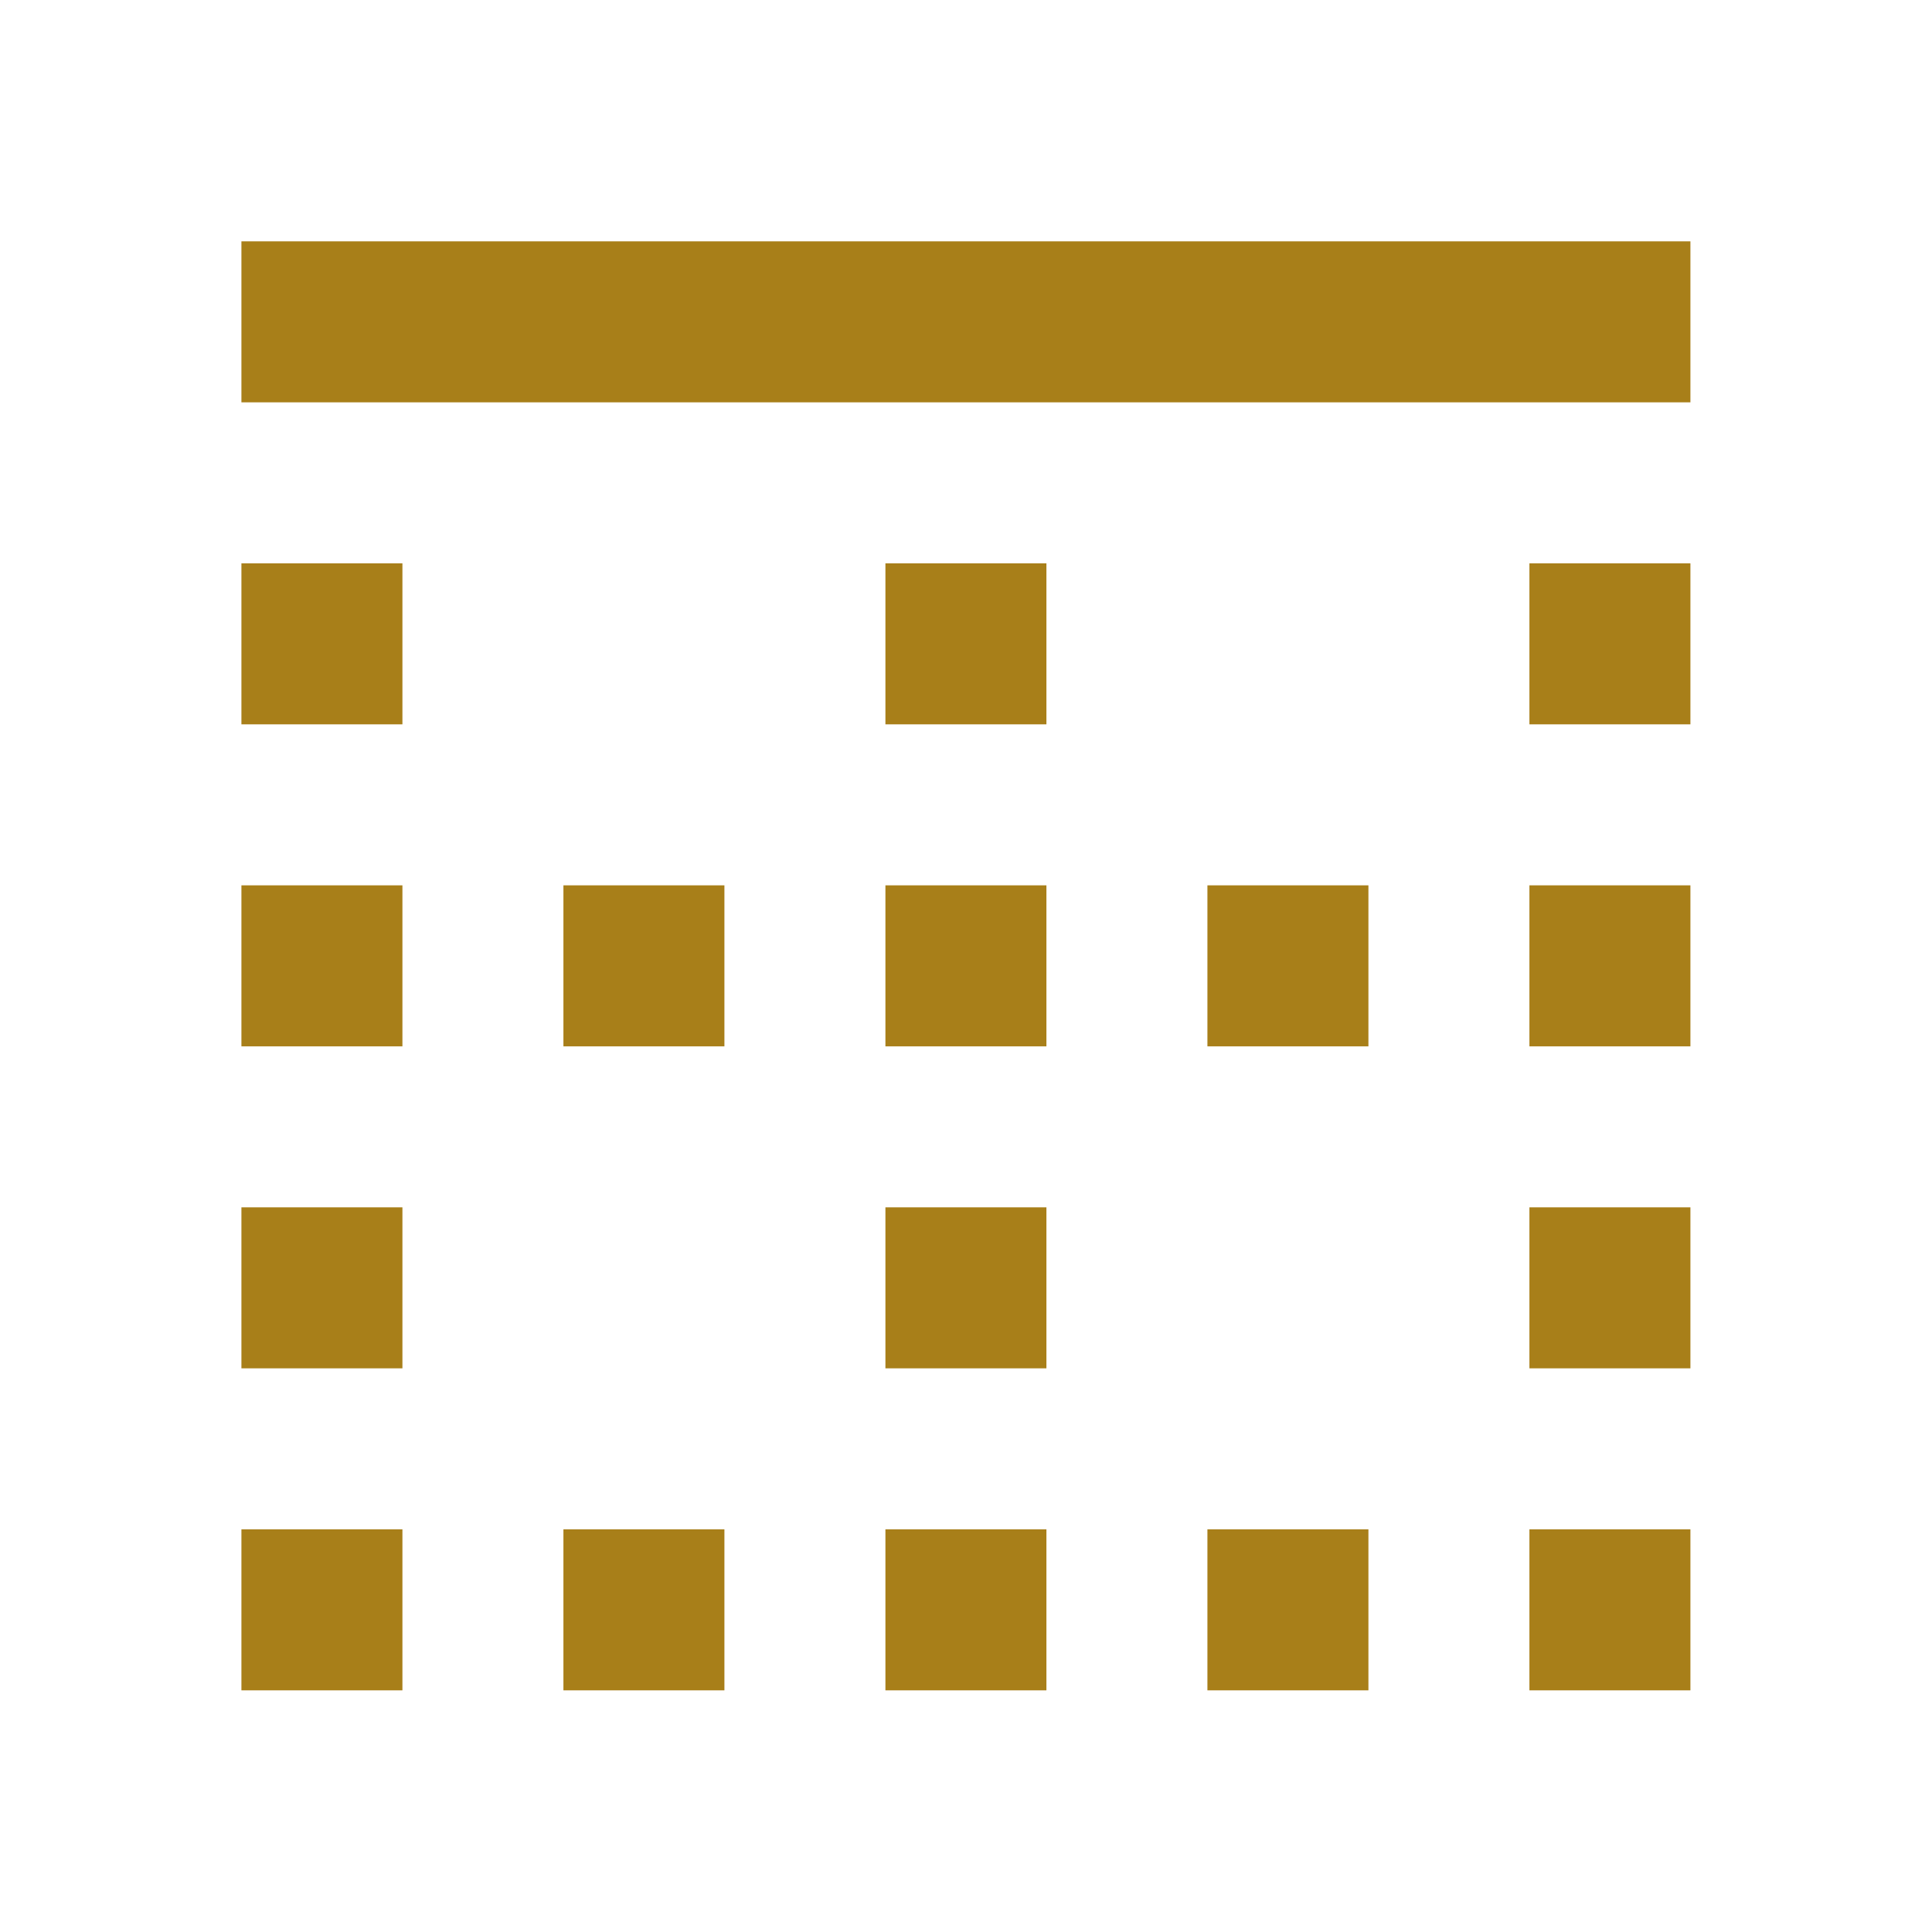 ﻿<?xml version="1.0" encoding="utf-8"?>
<!DOCTYPE svg PUBLIC "-//W3C//DTD SVG 1.1//EN" "http://www.w3.org/Graphics/SVG/1.1/DTD/svg11.dtd">
<svg xmlns="http://www.w3.org/2000/svg" xmlns:xlink="http://www.w3.org/1999/xlink" version="1.1" baseProfile="full" width="24" height="24" viewBox="0 0 24.00 24.00" enable-background="new 0 0 24.00 24.00" xml:space="preserve">
	<path fill="#A87F19" fill-opacity="1" stroke-width="0.2" stroke-linejoin="round" d="M 14.999,12.998L 16.999,12.998L 16.999,10.998L 14.999,10.998M 18.999,20.998L 20.999,20.998L 20.999,18.998L 18.999,18.998M 10.999,8.998L 12.999,8.998L 12.999,6.998L 10.999,6.998M 14.999,20.998L 16.999,20.998L 16.999,18.998L 14.999,18.998M 18.999,16.998L 20.999,16.998L 20.999,14.998L 18.999,14.998M 2.999,4.998L 20.999,4.998L 20.999,2.998L 2.999,2.998M 18.999,12.998L 20.999,12.998L 20.999,10.998L 18.999,10.998M 18.999,8.998L 20.999,8.998L 20.999,6.998L 18.999,6.998M 10.999,16.998L 12.999,16.998L 12.999,14.998L 10.999,14.998M 2.999,8.998L 4.999,8.998L 4.999,6.998L 2.999,6.998M 2.999,12.998L 4.999,12.998L 4.999,10.998L 2.999,10.998M 2.999,20.998L 4.999,20.998L 4.999,18.998L 2.999,18.998M 2.999,16.998L 4.999,16.998L 4.999,14.998L 2.999,14.998M 10.999,20.998L 12.999,20.998L 12.999,18.998L 10.999,18.998M 10.999,12.998L 12.999,12.998L 12.999,10.998L 10.999,10.998M 6.999,12.998L 8.999,12.998L 8.999,10.998L 6.999,10.998M 6.999,20.998L 8.999,20.998L 8.999,18.998L 6.999,18.998L 6.999,20.998 Z "/>
</svg>
